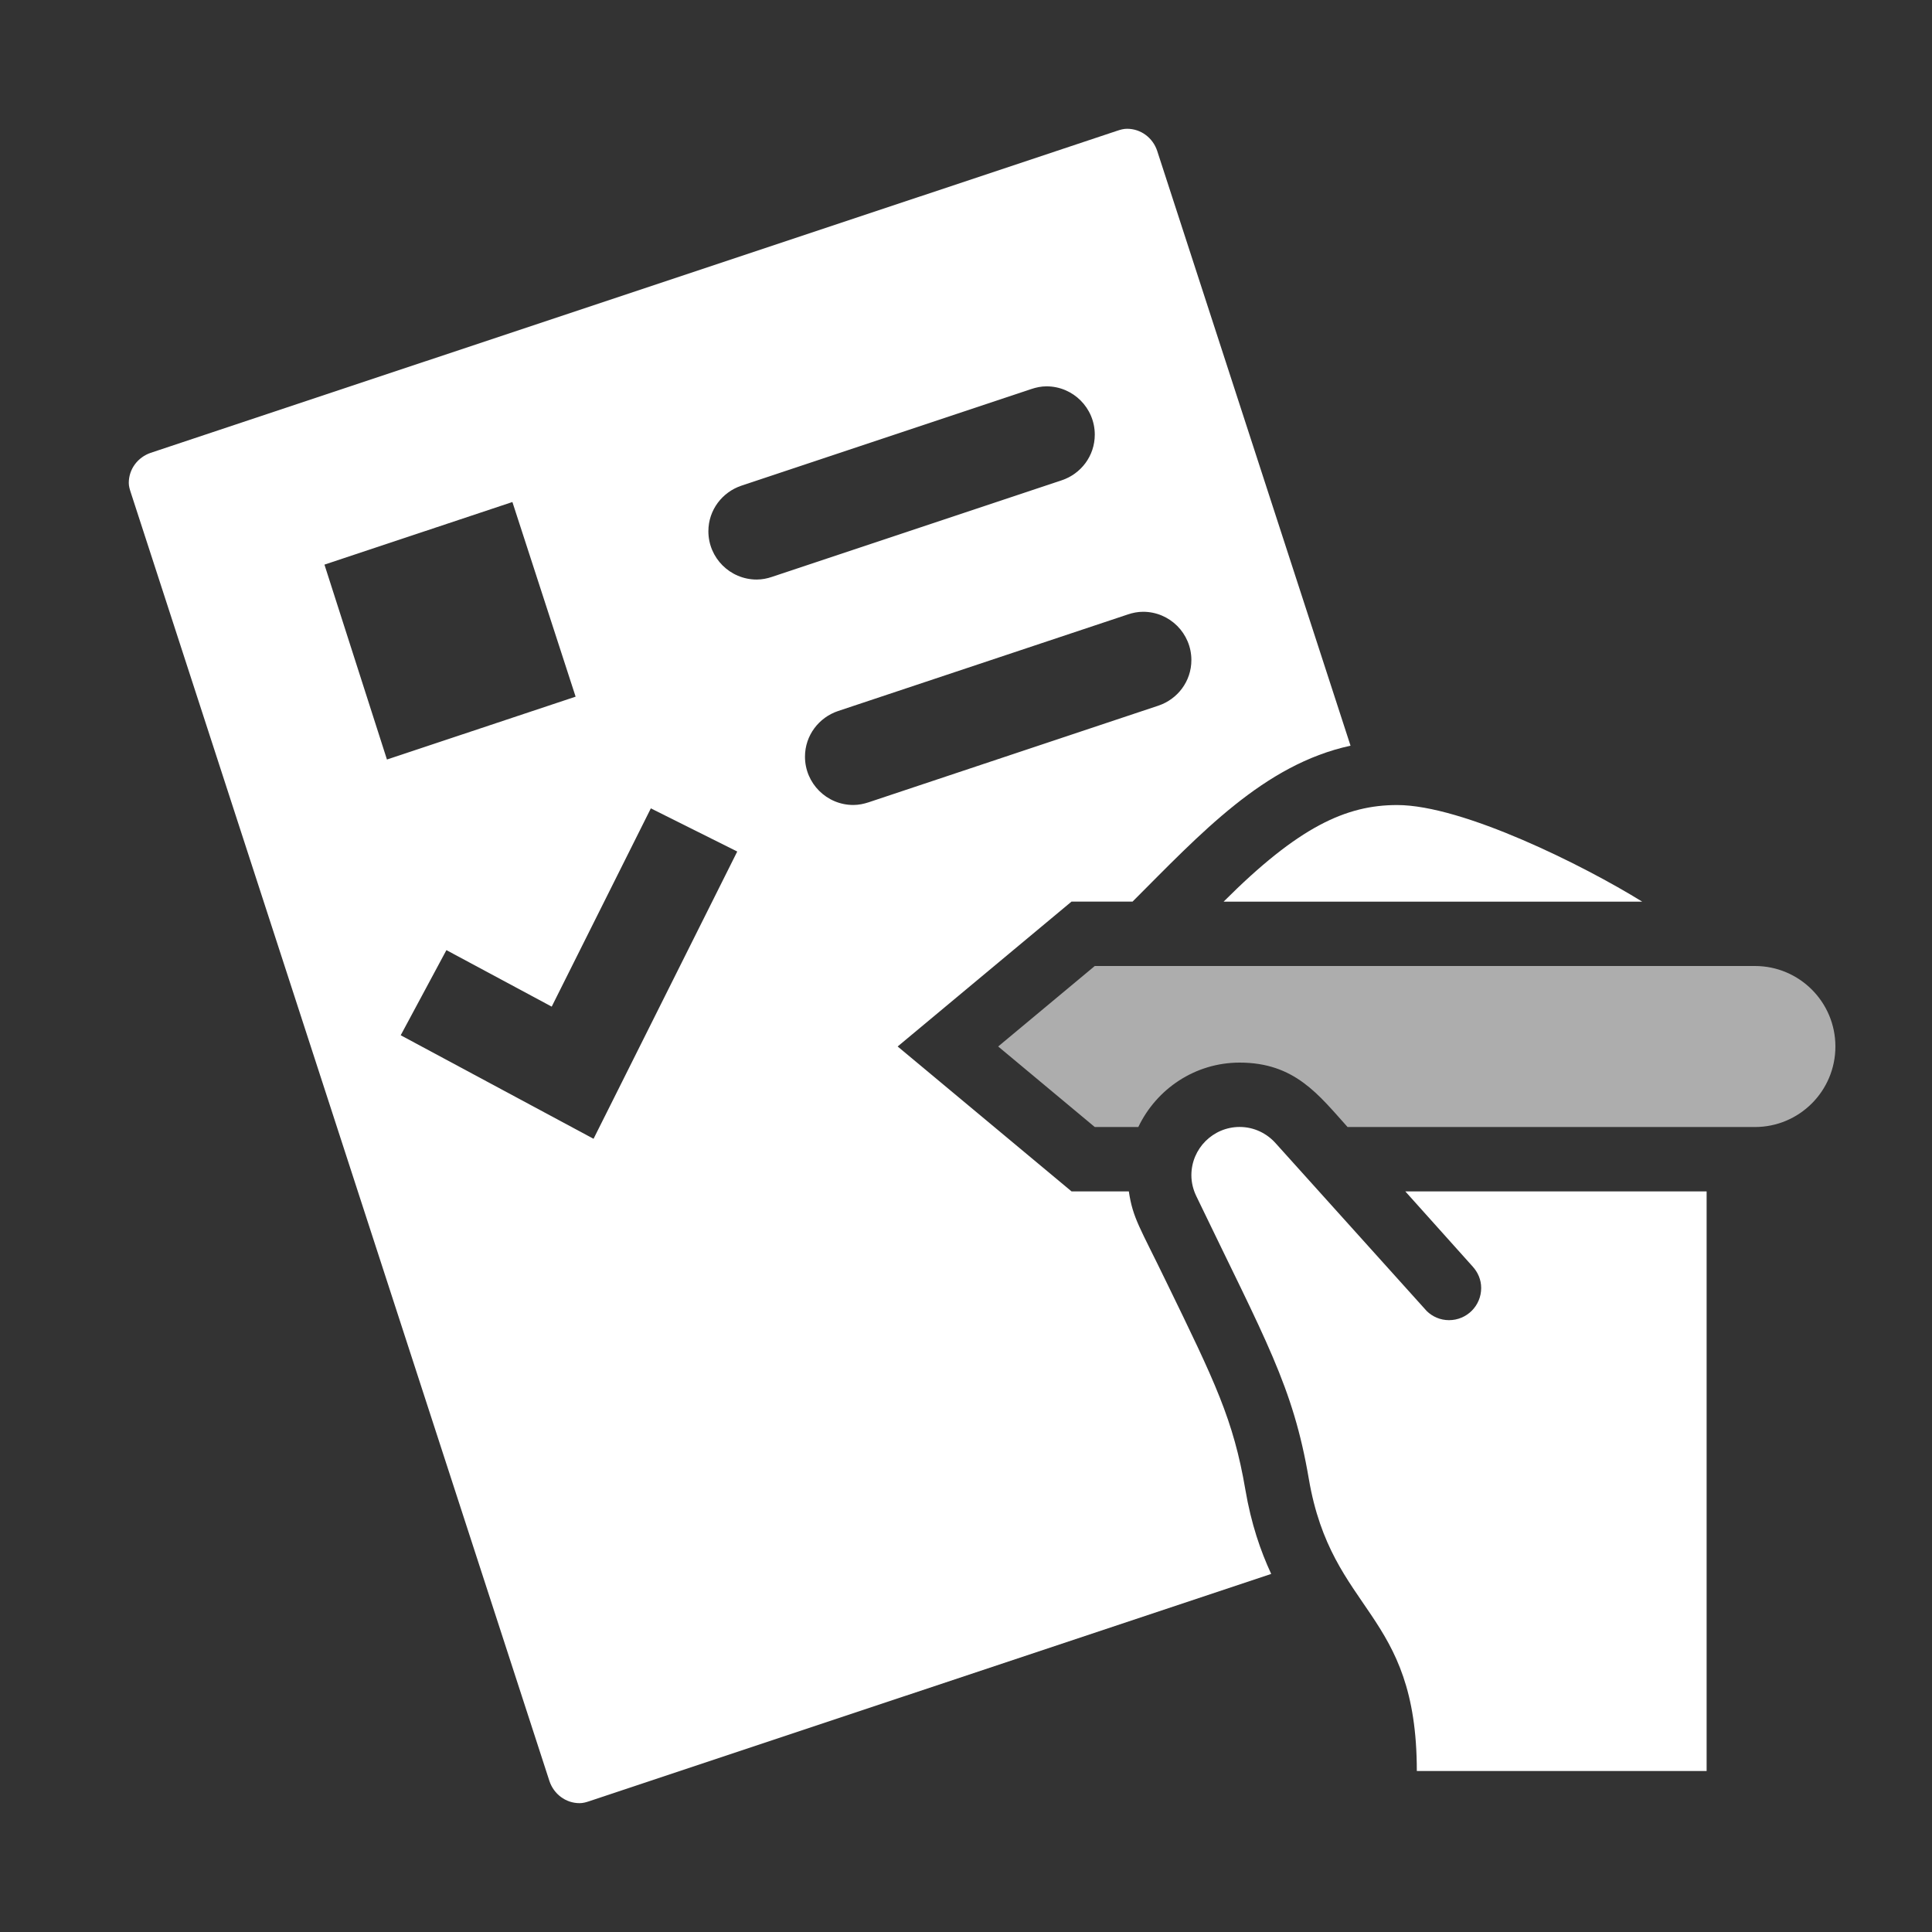 <svg width="32" height="32" viewBox="0 0 32 32" fill="none" xmlns="http://www.w3.org/2000/svg">
<rect x="0" y="0" width="32" height="32" fill="#333333" stroke="none"/>
<path d="M24.393 20.979C24.478 21.073 24.533 21.195 24.533 21.333C24.533 21.628 24.295 21.866 24 21.866C23.856 21.866 23.726 21.808 23.631 21.715L21.129 18.936C20.983 18.772 20.771 18.666 20.533 18.666C20.092 18.666 19.733 19.024 19.733 19.466C19.733 19.59 19.764 19.706 19.814 19.811C20.968 22.209 21.416 22.958 21.678 24.494C22.06 26.735 23.467 26.67 23.467 29.333H28.267V19.733H23.276L24.393 20.979Z" fill="white"/>
<path opacity="0.6" d="M29.067 16H18.133L16.533 17.333L18.133 18.667H18.854C19.154 18.038 19.792 17.6 20.533 17.6C21.445 17.6 21.84 18.133 22.32 18.667H29.067C29.803 18.667 30.4 18.07 30.4 17.333C30.4 16.597 29.803 16 29.067 16Z" fill="white"/>
<path d="M27.2 14.934C26.234 14.336 24.228 13.334 23.141 13.334C22.298 13.334 21.51 13.69 20.267 14.934H27.2Z" fill="white"/>
<path d="M19.319 21.235C18.879 20.326 18.764 20.182 18.697 19.733H17.748L14.868 17.333L17.748 14.933H18.759C19.884 13.808 20.931 12.663 22.369 12.351L19.166 2.497C19.095 2.286 18.901 2.133 18.667 2.133C18.611 2.133 18.558 2.148 18.507 2.165L2.494 7.501C2.285 7.573 2.133 7.766 2.133 7.999C2.133 8.054 2.149 8.104 2.165 8.154L9.101 29.502C9.172 29.712 9.366 29.866 9.6 29.866C9.656 29.866 9.708 29.851 9.759 29.834L21.055 26.069C20.879 25.69 20.723 25.239 20.627 24.673C20.429 23.514 20.126 22.893 19.319 21.235ZM5.374 9.352L8.487 8.315L9.534 11.539L6.409 12.58L5.374 9.352ZM9.831 18.862C9.204 18.525 9.759 18.823 6.637 17.147L7.394 15.737L9.138 16.673L10.78 13.389L12.211 14.104C9.766 18.994 10.159 18.207 9.831 18.862ZM12.533 9.599C12.092 9.599 11.733 9.241 11.733 8.799C11.733 8.446 11.964 8.15 12.281 8.044L17.081 6.444C17.161 6.417 17.245 6.399 17.333 6.399C17.775 6.399 18.133 6.758 18.133 7.199C18.133 7.553 17.903 7.849 17.586 7.955L12.786 9.555C12.706 9.582 12.622 9.599 12.533 9.599ZM14.133 13.333C13.692 13.333 13.333 12.974 13.333 12.533C13.333 12.18 13.564 11.883 13.881 11.777L18.681 10.177C18.761 10.15 18.845 10.133 18.933 10.133C19.375 10.133 19.733 10.491 19.733 10.933C19.733 11.286 19.503 11.582 19.186 11.688L14.386 13.289C14.306 13.315 14.222 13.333 14.133 13.333Z" fill="white"/>
</svg>
